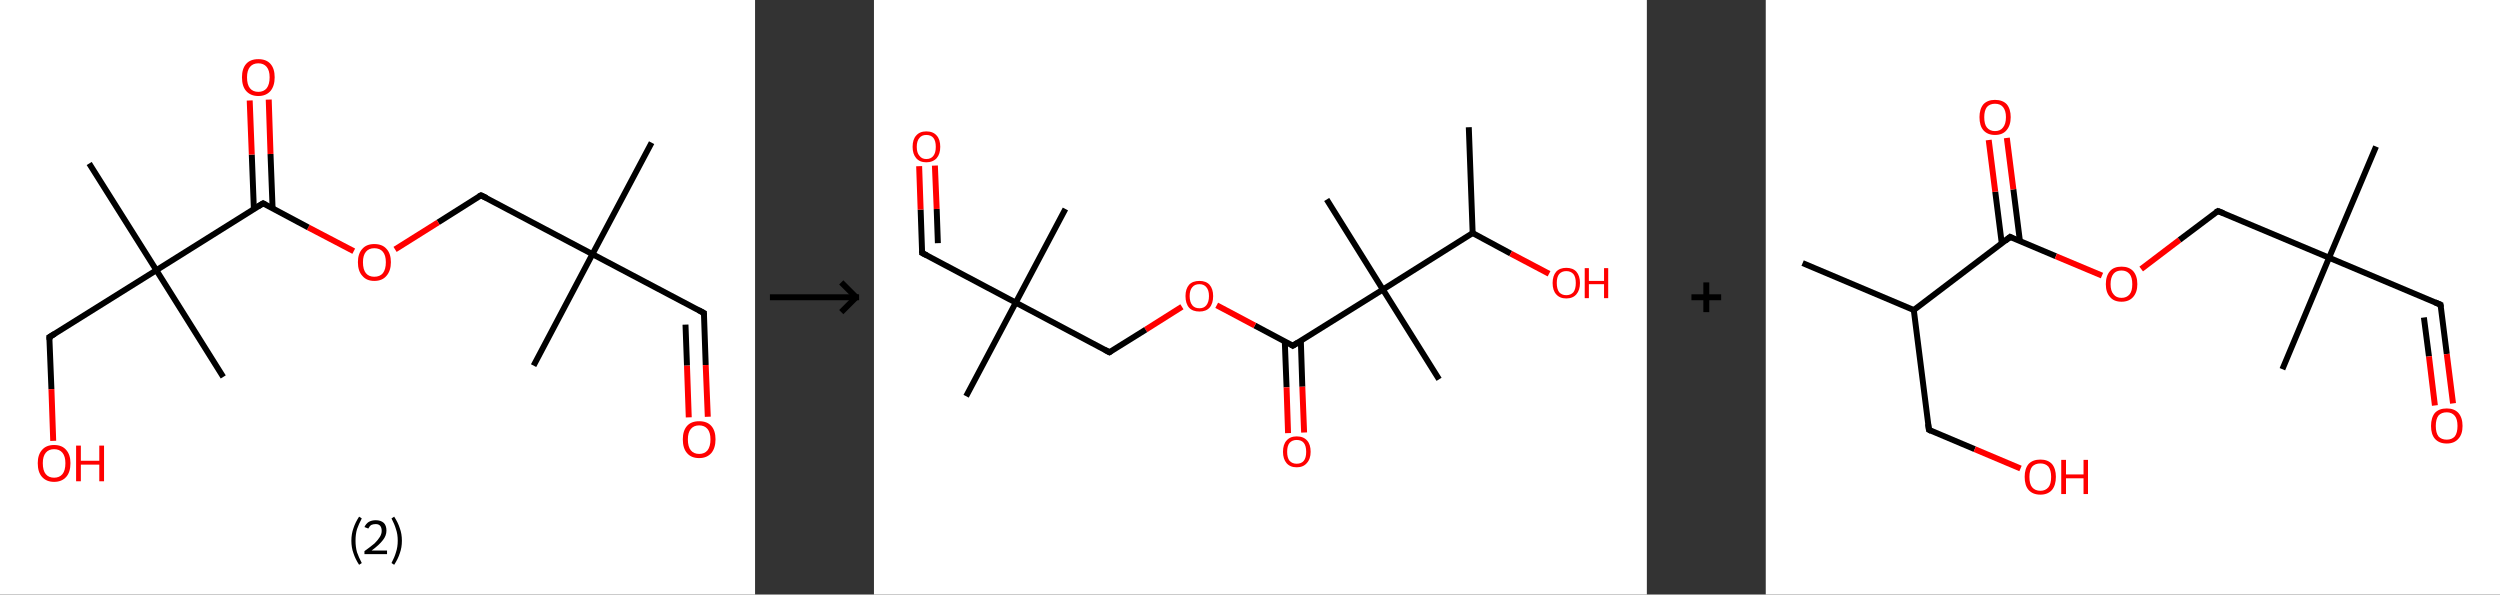 <?xml version='1.0' encoding='ASCII' standalone='yes'?>
<svg xmlns="http://www.w3.org/2000/svg" xmlns:xlink="http://www.w3.org/1999/xlink" version="1.1" width="841.0px" viewBox="0 0 841.0 200.0" height="200.0px">
  <rect x="0" y="0" width="841.0" height="200.0" fill="#333333" stroke="none"/>
  <g>
    <g transform="translate(0, 0) scale(1 1) "><!-- END OF HEADER -->
<rect style="opacity:1.0;fill:#FFFFFF;stroke:none" width="254.0" height="200.0" x="0.0" y="0.0"> </rect>
<path class="bond-0 atom-0 atom-1" d="M 219.2,48.0 L 199.3,85.5" style="fill:none;fill-rule:evenodd;stroke:#000000;stroke-width:2.0px;stroke-linecap:butt;stroke-linejoin:miter;stroke-opacity:1"/>
<path class="bond-1 atom-1 atom-2" d="M 199.3,85.5 L 179.5,123.0" style="fill:none;fill-rule:evenodd;stroke:#000000;stroke-width:2.0px;stroke-linecap:butt;stroke-linejoin:miter;stroke-opacity:1"/>
<path class="bond-2 atom-1 atom-3" d="M 199.3,85.5 L 236.8,105.3" style="fill:none;fill-rule:evenodd;stroke:#000000;stroke-width:2.0px;stroke-linecap:butt;stroke-linejoin:miter;stroke-opacity:1"/>
<path class="bond-3 atom-3 atom-4" d="M 236.8,105.3 L 237.4,122.8" style="fill:none;fill-rule:evenodd;stroke:#000000;stroke-width:2.0px;stroke-linecap:butt;stroke-linejoin:miter;stroke-opacity:1"/>
<path class="bond-3 atom-3 atom-4" d="M 237.4,122.8 L 238.1,140.2" style="fill:none;fill-rule:evenodd;stroke:#FF0000;stroke-width:2.0px;stroke-linecap:butt;stroke-linejoin:miter;stroke-opacity:1"/>
<path class="bond-3 atom-3 atom-4" d="M 230.6,109.2 L 231.1,123.0" style="fill:none;fill-rule:evenodd;stroke:#000000;stroke-width:2.0px;stroke-linecap:butt;stroke-linejoin:miter;stroke-opacity:1"/>
<path class="bond-3 atom-3 atom-4" d="M 231.1,123.0 L 231.7,140.4" style="fill:none;fill-rule:evenodd;stroke:#FF0000;stroke-width:2.0px;stroke-linecap:butt;stroke-linejoin:miter;stroke-opacity:1"/>
<path class="bond-4 atom-1 atom-5" d="M 199.3,85.5 L 161.8,65.7" style="fill:none;fill-rule:evenodd;stroke:#000000;stroke-width:2.0px;stroke-linecap:butt;stroke-linejoin:miter;stroke-opacity:1"/>
<path class="bond-5 atom-5 atom-6" d="M 161.8,65.7 L 147.4,74.8" style="fill:none;fill-rule:evenodd;stroke:#000000;stroke-width:2.0px;stroke-linecap:butt;stroke-linejoin:miter;stroke-opacity:1"/>
<path class="bond-5 atom-5 atom-6" d="M 147.4,74.8 L 132.9,83.9" style="fill:none;fill-rule:evenodd;stroke:#FF0000;stroke-width:2.0px;stroke-linecap:butt;stroke-linejoin:miter;stroke-opacity:1"/>
<path class="bond-6 atom-6 atom-7" d="M 119.0,84.5 L 103.7,76.5" style="fill:none;fill-rule:evenodd;stroke:#FF0000;stroke-width:2.0px;stroke-linecap:butt;stroke-linejoin:miter;stroke-opacity:1"/>
<path class="bond-6 atom-6 atom-7" d="M 103.7,76.5 L 88.5,68.4" style="fill:none;fill-rule:evenodd;stroke:#000000;stroke-width:2.0px;stroke-linecap:butt;stroke-linejoin:miter;stroke-opacity:1"/>
<path class="bond-7 atom-7 atom-8" d="M 91.7,70.1 L 91.0,51.8" style="fill:none;fill-rule:evenodd;stroke:#000000;stroke-width:2.0px;stroke-linecap:butt;stroke-linejoin:miter;stroke-opacity:1"/>
<path class="bond-7 atom-7 atom-8" d="M 91.0,51.8 L 90.4,33.5" style="fill:none;fill-rule:evenodd;stroke:#FF0000;stroke-width:2.0px;stroke-linecap:butt;stroke-linejoin:miter;stroke-opacity:1"/>
<path class="bond-7 atom-7 atom-8" d="M 85.4,70.3 L 84.7,52.0" style="fill:none;fill-rule:evenodd;stroke:#000000;stroke-width:2.0px;stroke-linecap:butt;stroke-linejoin:miter;stroke-opacity:1"/>
<path class="bond-7 atom-7 atom-8" d="M 84.7,52.0 L 84.0,33.8" style="fill:none;fill-rule:evenodd;stroke:#FF0000;stroke-width:2.0px;stroke-linecap:butt;stroke-linejoin:miter;stroke-opacity:1"/>
<path class="bond-8 atom-7 atom-9" d="M 88.5,68.4 L 52.6,90.9" style="fill:none;fill-rule:evenodd;stroke:#000000;stroke-width:2.0px;stroke-linecap:butt;stroke-linejoin:miter;stroke-opacity:1"/>
<path class="bond-9 atom-9 atom-10" d="M 52.6,90.9 L 30.0,55.0" style="fill:none;fill-rule:evenodd;stroke:#000000;stroke-width:2.0px;stroke-linecap:butt;stroke-linejoin:miter;stroke-opacity:1"/>
<path class="bond-10 atom-9 atom-11" d="M 52.6,90.9 L 75.1,126.8" style="fill:none;fill-rule:evenodd;stroke:#000000;stroke-width:2.0px;stroke-linecap:butt;stroke-linejoin:miter;stroke-opacity:1"/>
<path class="bond-11 atom-9 atom-12" d="M 52.6,90.9 L 16.6,113.4" style="fill:none;fill-rule:evenodd;stroke:#000000;stroke-width:2.0px;stroke-linecap:butt;stroke-linejoin:miter;stroke-opacity:1"/>
<path class="bond-12 atom-12 atom-13" d="M 16.6,113.4 L 17.3,130.9" style="fill:none;fill-rule:evenodd;stroke:#000000;stroke-width:2.0px;stroke-linecap:butt;stroke-linejoin:miter;stroke-opacity:1"/>
<path class="bond-12 atom-12 atom-13" d="M 17.3,130.9 L 17.9,148.3" style="fill:none;fill-rule:evenodd;stroke:#FF0000;stroke-width:2.0px;stroke-linecap:butt;stroke-linejoin:miter;stroke-opacity:1"/>
<path d="M 234.9,104.3 L 236.8,105.3 L 236.8,106.2" style="fill:none;stroke:#000000;stroke-width:2.0px;stroke-linecap:butt;stroke-linejoin:miter;stroke-opacity:1;"/>
<path d="M 163.7,66.6 L 161.8,65.7 L 161.1,66.1" style="fill:none;stroke:#000000;stroke-width:2.0px;stroke-linecap:butt;stroke-linejoin:miter;stroke-opacity:1;"/>
<path d="M 89.2,68.8 L 88.5,68.4 L 86.7,69.5" style="fill:none;stroke:#000000;stroke-width:2.0px;stroke-linecap:butt;stroke-linejoin:miter;stroke-opacity:1;"/>
<path d="M 18.4,112.3 L 16.6,113.4 L 16.7,114.3" style="fill:none;stroke:#000000;stroke-width:2.0px;stroke-linecap:butt;stroke-linejoin:miter;stroke-opacity:1;"/>
<path class="atom-4" d="M 229.7 147.8 Q 229.7 144.9, 231.1 143.3 Q 232.5 141.7, 235.2 141.7 Q 237.9 141.7, 239.3 143.3 Q 240.7 144.9, 240.7 147.8 Q 240.7 150.7, 239.3 152.4 Q 237.8 154.1, 235.2 154.1 Q 232.5 154.1, 231.1 152.4 Q 229.7 150.8, 229.7 147.8 M 235.2 152.7 Q 237.0 152.7, 238.0 151.5 Q 239.0 150.2, 239.0 147.8 Q 239.0 145.5, 238.0 144.3 Q 237.0 143.1, 235.2 143.1 Q 233.4 143.1, 232.4 144.3 Q 231.4 145.5, 231.4 147.8 Q 231.4 150.3, 232.4 151.5 Q 233.4 152.7, 235.2 152.7 " fill="#FF0000"/>
<path class="atom-6" d="M 120.4 88.2 Q 120.4 85.3, 121.9 83.7 Q 123.3 82.1, 125.9 82.1 Q 128.6 82.1, 130.0 83.7 Q 131.5 85.3, 131.5 88.2 Q 131.5 91.1, 130.0 92.8 Q 128.6 94.5, 125.9 94.5 Q 123.3 94.5, 121.9 92.8 Q 120.4 91.2, 120.4 88.2 M 125.9 93.1 Q 127.8 93.1, 128.8 91.9 Q 129.8 90.6, 129.8 88.2 Q 129.8 85.9, 128.8 84.7 Q 127.8 83.5, 125.9 83.5 Q 124.1 83.5, 123.1 84.7 Q 122.1 85.9, 122.1 88.2 Q 122.1 90.7, 123.1 91.9 Q 124.1 93.1, 125.9 93.1 " fill="#FF0000"/>
<path class="atom-8" d="M 81.4 26.0 Q 81.4 23.1, 82.8 21.5 Q 84.2 19.9, 86.9 19.9 Q 89.6 19.9, 91.0 21.5 Q 92.4 23.1, 92.4 26.0 Q 92.4 28.9, 91.0 30.6 Q 89.5 32.3, 86.9 32.3 Q 84.3 32.3, 82.8 30.6 Q 81.4 29.0, 81.4 26.0 M 86.9 30.9 Q 88.7 30.9, 89.7 29.7 Q 90.7 28.4, 90.7 26.0 Q 90.7 23.7, 89.7 22.5 Q 88.7 21.3, 86.9 21.3 Q 85.1 21.3, 84.1 22.5 Q 83.1 23.7, 83.1 26.0 Q 83.1 28.5, 84.1 29.7 Q 85.1 30.9, 86.9 30.9 " fill="#FF0000"/>
<path class="atom-13" d="M 12.7 155.8 Q 12.7 153.0, 14.1 151.4 Q 15.5 149.7, 18.2 149.7 Q 20.9 149.7, 22.3 151.4 Q 23.7 153.0, 23.7 155.8 Q 23.7 158.8, 22.3 160.4 Q 20.8 162.1, 18.2 162.1 Q 15.6 162.1, 14.1 160.4 Q 12.7 158.8, 12.7 155.8 M 18.2 160.7 Q 20.0 160.7, 21.0 159.5 Q 22.0 158.3, 22.0 155.8 Q 22.0 153.5, 21.0 152.3 Q 20.0 151.1, 18.2 151.1 Q 16.4 151.1, 15.4 152.3 Q 14.4 153.5, 14.4 155.8 Q 14.4 158.3, 15.4 159.5 Q 16.4 160.7, 18.2 160.7 " fill="#FF0000"/>
<path class="atom-13" d="M 25.6 149.9 L 27.2 149.9 L 27.2 155.0 L 33.4 155.0 L 33.4 149.9 L 35.0 149.9 L 35.0 161.9 L 33.4 161.9 L 33.4 156.3 L 27.2 156.3 L 27.2 161.9 L 25.6 161.9 L 25.6 149.9 " fill="#FF0000"/>
<path class="legend" d="M 118.2 181.9 Q 118.2 179.6, 118.9 177.7 Q 119.5 175.8, 120.8 173.8 L 121.7 174.4 Q 120.7 176.3, 120.1 178.0 Q 119.6 179.7, 119.6 181.9 Q 119.6 184.0, 120.1 185.8 Q 120.7 187.5, 121.7 189.4 L 120.8 190.0 Q 119.5 188.0, 118.9 186.1 Q 118.2 184.2, 118.2 181.9 " fill="#000000"/>
<path class="legend" d="M 122.6 177.3 Q 123.1 176.2, 124.0 175.6 Q 125.0 175.0, 126.4 175.0 Q 128.1 175.0, 129.1 175.9 Q 130.0 176.8, 130.0 178.5 Q 130.0 180.2, 128.8 181.7 Q 127.6 183.3, 125.0 185.2 L 130.2 185.2 L 130.2 186.4 L 122.6 186.4 L 122.6 185.4 Q 124.7 183.9, 126.0 182.8 Q 127.2 181.6, 127.8 180.6 Q 128.4 179.6, 128.4 178.6 Q 128.4 177.5, 127.9 176.9 Q 127.4 176.3, 126.4 176.3 Q 125.5 176.3, 124.9 176.6 Q 124.3 177.0, 123.9 177.8 L 122.6 177.3 " fill="#000000"/>
<path class="legend" d="M 135.2 181.9 Q 135.2 184.2, 134.5 186.1 Q 133.9 188.0, 132.6 190.0 L 131.7 189.4 Q 132.7 187.5, 133.2 185.8 Q 133.8 184.0, 133.8 181.9 Q 133.8 179.7, 133.2 178.0 Q 132.7 176.3, 131.7 174.4 L 132.6 173.8 Q 133.9 175.8, 134.5 177.7 Q 135.2 179.6, 135.2 181.9 " fill="#000000"/>
</g>
    <g transform="translate(254, 0) scale(1 1) "><line x1="5" y1="100" x2="35" y2="100" style="stroke:rgb(0,0,0);stroke-width:2"/>
  <line x1="34" y1="100" x2="29" y2="95" style="stroke:rgb(0,0,0);stroke-width:2"/>
  <line x1="34" y1="100" x2="29" y2="105" style="stroke:rgb(0,0,0);stroke-width:2"/>
</g>
    <g transform="translate(294.0, 0) scale(1 1) "><!-- END OF HEADER -->
<rect style="opacity:1.0;fill:#FFFFFF;stroke:none" width="260.0" height="200.0" x="0.0" y="0.0"> </rect>
<path class="bond-0 atom-0 atom-1" d="M 200.1,42.8 L 201.4,78.4" style="fill:none;fill-rule:evenodd;stroke:#000000;stroke-width:2.0px;stroke-linecap:butt;stroke-linejoin:miter;stroke-opacity:1"/>
<path class="bond-1 atom-1 atom-2" d="M 201.4,78.4 L 214.2,85.3" style="fill:none;fill-rule:evenodd;stroke:#000000;stroke-width:2.0px;stroke-linecap:butt;stroke-linejoin:miter;stroke-opacity:1"/>
<path class="bond-1 atom-1 atom-2" d="M 214.2,85.3 L 227.1,92.1" style="fill:none;fill-rule:evenodd;stroke:#FF0000;stroke-width:2.0px;stroke-linecap:butt;stroke-linejoin:miter;stroke-opacity:1"/>
<path class="bond-2 atom-1 atom-3" d="M 201.4,78.4 L 171.2,97.4" style="fill:none;fill-rule:evenodd;stroke:#000000;stroke-width:2.0px;stroke-linecap:butt;stroke-linejoin:miter;stroke-opacity:1"/>
<path class="bond-3 atom-3 atom-4" d="M 171.2,97.4 L 152.3,67.1" style="fill:none;fill-rule:evenodd;stroke:#000000;stroke-width:2.0px;stroke-linecap:butt;stroke-linejoin:miter;stroke-opacity:1"/>
<path class="bond-4 atom-3 atom-5" d="M 171.2,97.4 L 190.1,127.6" style="fill:none;fill-rule:evenodd;stroke:#000000;stroke-width:2.0px;stroke-linecap:butt;stroke-linejoin:miter;stroke-opacity:1"/>
<path class="bond-5 atom-3 atom-6" d="M 171.2,97.4 L 140.9,116.3" style="fill:none;fill-rule:evenodd;stroke:#000000;stroke-width:2.0px;stroke-linecap:butt;stroke-linejoin:miter;stroke-opacity:1"/>
<path class="bond-6 atom-6 atom-7" d="M 138.2,114.8 L 138.8,130.3" style="fill:none;fill-rule:evenodd;stroke:#000000;stroke-width:2.0px;stroke-linecap:butt;stroke-linejoin:miter;stroke-opacity:1"/>
<path class="bond-6 atom-6 atom-7" d="M 138.8,130.3 L 139.3,145.7" style="fill:none;fill-rule:evenodd;stroke:#FF0000;stroke-width:2.0px;stroke-linecap:butt;stroke-linejoin:miter;stroke-opacity:1"/>
<path class="bond-6 atom-6 atom-7" d="M 143.6,114.6 L 144.1,130.1" style="fill:none;fill-rule:evenodd;stroke:#000000;stroke-width:2.0px;stroke-linecap:butt;stroke-linejoin:miter;stroke-opacity:1"/>
<path class="bond-6 atom-6 atom-7" d="M 144.1,130.1 L 144.7,145.5" style="fill:none;fill-rule:evenodd;stroke:#FF0000;stroke-width:2.0px;stroke-linecap:butt;stroke-linejoin:miter;stroke-opacity:1"/>
<path class="bond-7 atom-6 atom-8" d="M 140.9,116.3 L 128.1,109.5" style="fill:none;fill-rule:evenodd;stroke:#000000;stroke-width:2.0px;stroke-linecap:butt;stroke-linejoin:miter;stroke-opacity:1"/>
<path class="bond-7 atom-6 atom-8" d="M 128.1,109.5 L 115.3,102.7" style="fill:none;fill-rule:evenodd;stroke:#FF0000;stroke-width:2.0px;stroke-linecap:butt;stroke-linejoin:miter;stroke-opacity:1"/>
<path class="bond-8 atom-8 atom-9" d="M 103.6,103.2 L 91.4,110.9" style="fill:none;fill-rule:evenodd;stroke:#FF0000;stroke-width:2.0px;stroke-linecap:butt;stroke-linejoin:miter;stroke-opacity:1"/>
<path class="bond-8 atom-8 atom-9" d="M 91.4,110.9 L 79.2,118.5" style="fill:none;fill-rule:evenodd;stroke:#000000;stroke-width:2.0px;stroke-linecap:butt;stroke-linejoin:miter;stroke-opacity:1"/>
<path class="bond-9 atom-9 atom-10" d="M 79.2,118.5 L 47.7,101.8" style="fill:none;fill-rule:evenodd;stroke:#000000;stroke-width:2.0px;stroke-linecap:butt;stroke-linejoin:miter;stroke-opacity:1"/>
<path class="bond-10 atom-10 atom-11" d="M 47.7,101.8 L 64.4,70.3" style="fill:none;fill-rule:evenodd;stroke:#000000;stroke-width:2.0px;stroke-linecap:butt;stroke-linejoin:miter;stroke-opacity:1"/>
<path class="bond-11 atom-10 atom-12" d="M 47.7,101.8 L 31.0,133.3" style="fill:none;fill-rule:evenodd;stroke:#000000;stroke-width:2.0px;stroke-linecap:butt;stroke-linejoin:miter;stroke-opacity:1"/>
<path class="bond-12 atom-10 atom-13" d="M 47.7,101.8 L 16.2,85.1" style="fill:none;fill-rule:evenodd;stroke:#000000;stroke-width:2.0px;stroke-linecap:butt;stroke-linejoin:miter;stroke-opacity:1"/>
<path class="bond-13 atom-13 atom-14" d="M 16.2,85.1 L 15.7,70.5" style="fill:none;fill-rule:evenodd;stroke:#000000;stroke-width:2.0px;stroke-linecap:butt;stroke-linejoin:miter;stroke-opacity:1"/>
<path class="bond-13 atom-13 atom-14" d="M 15.7,70.5 L 15.2,55.9" style="fill:none;fill-rule:evenodd;stroke:#FF0000;stroke-width:2.0px;stroke-linecap:butt;stroke-linejoin:miter;stroke-opacity:1"/>
<path class="bond-13 atom-13 atom-14" d="M 21.5,81.8 L 21.1,70.3" style="fill:none;fill-rule:evenodd;stroke:#000000;stroke-width:2.0px;stroke-linecap:butt;stroke-linejoin:miter;stroke-opacity:1"/>
<path class="bond-13 atom-13 atom-14" d="M 21.1,70.3 L 20.5,55.7" style="fill:none;fill-rule:evenodd;stroke:#FF0000;stroke-width:2.0px;stroke-linecap:butt;stroke-linejoin:miter;stroke-opacity:1"/>
<path d="M 142.5,115.3 L 140.9,116.3 L 140.3,115.9" style="fill:none;stroke:#000000;stroke-width:2.0px;stroke-linecap:butt;stroke-linejoin:miter;stroke-opacity:1;"/>
<path d="M 79.8,118.1 L 79.2,118.5 L 77.7,117.7" style="fill:none;stroke:#000000;stroke-width:2.0px;stroke-linecap:butt;stroke-linejoin:miter;stroke-opacity:1;"/>
<path d="M 17.8,85.9 L 16.2,85.1 L 16.2,84.3" style="fill:none;stroke:#000000;stroke-width:2.0px;stroke-linecap:butt;stroke-linejoin:miter;stroke-opacity:1;"/>
<path class="atom-2" d="M 228.3 95.2 Q 228.3 92.8, 229.5 91.4 Q 230.7 90.1, 232.9 90.1 Q 235.1 90.1, 236.3 91.4 Q 237.5 92.8, 237.5 95.2 Q 237.5 97.6, 236.3 99.0 Q 235.1 100.4, 232.9 100.4 Q 230.7 100.4, 229.5 99.0 Q 228.3 97.7, 228.3 95.2 M 232.9 99.3 Q 234.4 99.3, 235.3 98.3 Q 236.1 97.2, 236.1 95.2 Q 236.1 93.2, 235.3 92.2 Q 234.4 91.2, 232.9 91.2 Q 231.4 91.2, 230.5 92.2 Q 229.7 93.2, 229.7 95.2 Q 229.7 97.2, 230.5 98.3 Q 231.4 99.3, 232.9 99.3 " fill="#FF0000"/>
<path class="atom-2" d="M 239.1 90.2 L 240.5 90.2 L 240.5 94.5 L 245.6 94.5 L 245.6 90.2 L 247.0 90.2 L 247.0 100.3 L 245.6 100.3 L 245.6 95.6 L 240.5 95.6 L 240.5 100.3 L 239.1 100.3 L 239.1 90.2 " fill="#FF0000"/>
<path class="atom-7" d="M 137.6 152.0 Q 137.6 149.5, 138.8 148.2 Q 140.0 146.8, 142.2 146.8 Q 144.5 146.8, 145.7 148.2 Q 146.9 149.5, 146.9 152.0 Q 146.9 154.4, 145.6 155.8 Q 144.4 157.2, 142.2 157.2 Q 140.0 157.2, 138.8 155.8 Q 137.6 154.4, 137.6 152.0 M 142.2 156.0 Q 143.8 156.0, 144.6 155.0 Q 145.4 154.0, 145.4 152.0 Q 145.4 150.0, 144.6 149.0 Q 143.8 148.0, 142.2 148.0 Q 140.7 148.0, 139.8 149.0 Q 139.0 150.0, 139.0 152.0 Q 139.0 154.0, 139.8 155.0 Q 140.7 156.0, 142.2 156.0 " fill="#FF0000"/>
<path class="atom-8" d="M 104.8 99.6 Q 104.8 97.2, 106.0 95.8 Q 107.2 94.5, 109.5 94.5 Q 111.7 94.5, 112.9 95.8 Q 114.1 97.2, 114.1 99.6 Q 114.1 102.1, 112.9 103.5 Q 111.7 104.8, 109.5 104.8 Q 107.2 104.8, 106.0 103.5 Q 104.8 102.1, 104.8 99.6 M 109.5 103.7 Q 111.0 103.7, 111.8 102.7 Q 112.7 101.6, 112.7 99.6 Q 112.7 97.6, 111.8 96.6 Q 111.0 95.6, 109.5 95.6 Q 107.9 95.6, 107.1 96.6 Q 106.2 97.6, 106.2 99.6 Q 106.2 101.6, 107.1 102.7 Q 107.9 103.7, 109.5 103.7 " fill="#FF0000"/>
<path class="atom-14" d="M 13.0 49.4 Q 13.0 46.9, 14.2 45.6 Q 15.4 44.2, 17.6 44.2 Q 19.9 44.2, 21.1 45.6 Q 22.3 46.9, 22.3 49.4 Q 22.3 51.8, 21.1 53.2 Q 19.8 54.6, 17.6 54.6 Q 15.4 54.6, 14.2 53.2 Q 13.0 51.8, 13.0 49.4 M 17.6 53.5 Q 19.2 53.5, 20.0 52.4 Q 20.8 51.4, 20.8 49.4 Q 20.8 47.4, 20.0 46.4 Q 19.2 45.4, 17.6 45.4 Q 16.1 45.4, 15.3 46.4 Q 14.4 47.4, 14.4 49.4 Q 14.4 51.4, 15.3 52.4 Q 16.1 53.5, 17.6 53.5 " fill="#FF0000"/>
</g>
    <g transform="translate(554.0, 0) scale(1 1) "><line x1="15" y1="100" x2="25" y2="100" style="stroke:rgb(0,0,0);stroke-width:2"/>
  <line x1="20" y1="95" x2="20" y2="105" style="stroke:rgb(0,0,0);stroke-width:2"/>
</g>
    <g transform="translate(594.0, 0) scale(1 1) "><!-- END OF HEADER -->
<rect style="opacity:1.0;fill:#FFFFFF;stroke:none" width="247.0" height="200.0" x="0.0" y="0.0"> </rect>
<path class="bond-0 atom-0 atom-1" d="M 12.4,88.5 L 49.8,104.3" style="fill:none;fill-rule:evenodd;stroke:#000000;stroke-width:2.0px;stroke-linecap:butt;stroke-linejoin:miter;stroke-opacity:1"/>
<path class="bond-1 atom-1 atom-2" d="M 49.8,104.3 L 54.9,144.6" style="fill:none;fill-rule:evenodd;stroke:#000000;stroke-width:2.0px;stroke-linecap:butt;stroke-linejoin:miter;stroke-opacity:1"/>
<path class="bond-2 atom-2 atom-3" d="M 54.9,144.6 L 70.3,151.1" style="fill:none;fill-rule:evenodd;stroke:#000000;stroke-width:2.0px;stroke-linecap:butt;stroke-linejoin:miter;stroke-opacity:1"/>
<path class="bond-2 atom-2 atom-3" d="M 70.3,151.1 L 85.7,157.6" style="fill:none;fill-rule:evenodd;stroke:#FF0000;stroke-width:2.0px;stroke-linecap:butt;stroke-linejoin:miter;stroke-opacity:1"/>
<path class="bond-3 atom-1 atom-4" d="M 49.8,104.3 L 82.2,79.7" style="fill:none;fill-rule:evenodd;stroke:#000000;stroke-width:2.0px;stroke-linecap:butt;stroke-linejoin:miter;stroke-opacity:1"/>
<path class="bond-4 atom-4 atom-5" d="M 85.5,81.1 L 83.3,63.7" style="fill:none;fill-rule:evenodd;stroke:#000000;stroke-width:2.0px;stroke-linecap:butt;stroke-linejoin:miter;stroke-opacity:1"/>
<path class="bond-4 atom-4 atom-5" d="M 83.3,63.7 L 81.1,46.4" style="fill:none;fill-rule:evenodd;stroke:#FF0000;stroke-width:2.0px;stroke-linecap:butt;stroke-linejoin:miter;stroke-opacity:1"/>
<path class="bond-4 atom-4 atom-5" d="M 79.4,81.9 L 77.2,64.5" style="fill:none;fill-rule:evenodd;stroke:#000000;stroke-width:2.0px;stroke-linecap:butt;stroke-linejoin:miter;stroke-opacity:1"/>
<path class="bond-4 atom-4 atom-5" d="M 77.2,64.5 L 75.0,47.1" style="fill:none;fill-rule:evenodd;stroke:#FF0000;stroke-width:2.0px;stroke-linecap:butt;stroke-linejoin:miter;stroke-opacity:1"/>
<path class="bond-5 atom-4 atom-6" d="M 82.2,79.7 L 97.6,86.2" style="fill:none;fill-rule:evenodd;stroke:#000000;stroke-width:2.0px;stroke-linecap:butt;stroke-linejoin:miter;stroke-opacity:1"/>
<path class="bond-5 atom-4 atom-6" d="M 97.6,86.2 L 113.1,92.7" style="fill:none;fill-rule:evenodd;stroke:#FF0000;stroke-width:2.0px;stroke-linecap:butt;stroke-linejoin:miter;stroke-opacity:1"/>
<path class="bond-6 atom-6 atom-7" d="M 126.3,90.5 L 139.2,80.7" style="fill:none;fill-rule:evenodd;stroke:#FF0000;stroke-width:2.0px;stroke-linecap:butt;stroke-linejoin:miter;stroke-opacity:1"/>
<path class="bond-6 atom-6 atom-7" d="M 139.2,80.7 L 152.1,71.0" style="fill:none;fill-rule:evenodd;stroke:#000000;stroke-width:2.0px;stroke-linecap:butt;stroke-linejoin:miter;stroke-opacity:1"/>
<path class="bond-7 atom-7 atom-8" d="M 152.1,71.0 L 189.5,86.7" style="fill:none;fill-rule:evenodd;stroke:#000000;stroke-width:2.0px;stroke-linecap:butt;stroke-linejoin:miter;stroke-opacity:1"/>
<path class="bond-8 atom-8 atom-9" d="M 189.5,86.7 L 173.8,124.2" style="fill:none;fill-rule:evenodd;stroke:#000000;stroke-width:2.0px;stroke-linecap:butt;stroke-linejoin:miter;stroke-opacity:1"/>
<path class="bond-9 atom-8 atom-10" d="M 189.5,86.7 L 205.3,49.3" style="fill:none;fill-rule:evenodd;stroke:#000000;stroke-width:2.0px;stroke-linecap:butt;stroke-linejoin:miter;stroke-opacity:1"/>
<path class="bond-10 atom-8 atom-11" d="M 189.5,86.7 L 227.0,102.5" style="fill:none;fill-rule:evenodd;stroke:#000000;stroke-width:2.0px;stroke-linecap:butt;stroke-linejoin:miter;stroke-opacity:1"/>
<path class="bond-11 atom-11 atom-12" d="M 227.0,102.5 L 229.1,119.1" style="fill:none;fill-rule:evenodd;stroke:#000000;stroke-width:2.0px;stroke-linecap:butt;stroke-linejoin:miter;stroke-opacity:1"/>
<path class="bond-11 atom-11 atom-12" d="M 229.1,119.1 L 231.2,135.7" style="fill:none;fill-rule:evenodd;stroke:#FF0000;stroke-width:2.0px;stroke-linecap:butt;stroke-linejoin:miter;stroke-opacity:1"/>
<path class="bond-11 atom-11 atom-12" d="M 221.4,106.8 L 223.1,119.9" style="fill:none;fill-rule:evenodd;stroke:#000000;stroke-width:2.0px;stroke-linecap:butt;stroke-linejoin:miter;stroke-opacity:1"/>
<path class="bond-11 atom-11 atom-12" d="M 223.1,119.9 L 225.1,136.4" style="fill:none;fill-rule:evenodd;stroke:#FF0000;stroke-width:2.0px;stroke-linecap:butt;stroke-linejoin:miter;stroke-opacity:1"/>
<path d="M 54.6,142.6 L 54.9,144.6 L 55.7,145.0" style="fill:none;stroke:#000000;stroke-width:2.0px;stroke-linecap:butt;stroke-linejoin:miter;stroke-opacity:1;"/>
<path d="M 80.6,81.0 L 82.2,79.7 L 83.0,80.1" style="fill:none;stroke:#000000;stroke-width:2.0px;stroke-linecap:butt;stroke-linejoin:miter;stroke-opacity:1;"/>
<path d="M 151.4,71.4 L 152.1,71.0 L 154.0,71.7" style="fill:none;stroke:#000000;stroke-width:2.0px;stroke-linecap:butt;stroke-linejoin:miter;stroke-opacity:1;"/>
<path d="M 225.1,101.7 L 227.0,102.5 L 227.1,103.3" style="fill:none;stroke:#000000;stroke-width:2.0px;stroke-linecap:butt;stroke-linejoin:miter;stroke-opacity:1;"/>
<path class="atom-3" d="M 87.1 160.4 Q 87.1 157.7, 88.4 156.1 Q 89.8 154.6, 92.4 154.6 Q 94.9 154.6, 96.3 156.1 Q 97.6 157.7, 97.6 160.4 Q 97.6 163.2, 96.3 164.8 Q 94.9 166.4, 92.4 166.4 Q 89.8 166.4, 88.4 164.8 Q 87.1 163.3, 87.1 160.4 M 92.4 165.1 Q 94.1 165.1, 95.1 163.9 Q 96.0 162.8, 96.0 160.4 Q 96.0 158.2, 95.1 157.0 Q 94.1 155.9, 92.4 155.9 Q 90.6 155.9, 89.6 157.0 Q 88.7 158.2, 88.7 160.4 Q 88.7 162.8, 89.6 163.9 Q 90.6 165.1, 92.4 165.1 " fill="#FF0000"/>
<path class="atom-3" d="M 99.4 154.7 L 101.0 154.7 L 101.0 159.6 L 106.9 159.6 L 106.9 154.7 L 108.4 154.7 L 108.4 166.2 L 106.9 166.2 L 106.9 160.9 L 101.0 160.9 L 101.0 166.2 L 99.4 166.2 L 99.4 154.7 " fill="#FF0000"/>
<path class="atom-5" d="M 71.9 39.4 Q 71.9 36.7, 73.2 35.1 Q 74.6 33.6, 77.1 33.6 Q 79.7 33.6, 81.1 35.1 Q 82.4 36.7, 82.4 39.4 Q 82.4 42.2, 81.0 43.8 Q 79.7 45.4, 77.1 45.4 Q 74.6 45.4, 73.2 43.8 Q 71.9 42.3, 71.9 39.4 M 77.1 44.1 Q 78.9 44.1, 79.8 42.9 Q 80.8 41.7, 80.8 39.4 Q 80.8 37.2, 79.8 36.0 Q 78.9 34.9, 77.1 34.9 Q 75.4 34.9, 74.4 36.0 Q 73.5 37.2, 73.5 39.4 Q 73.5 41.8, 74.4 42.9 Q 75.4 44.1, 77.1 44.1 " fill="#FF0000"/>
<path class="atom-6" d="M 114.4 95.6 Q 114.4 92.8, 115.8 91.2 Q 117.1 89.7, 119.7 89.7 Q 122.2 89.7, 123.6 91.2 Q 125.0 92.8, 125.0 95.6 Q 125.0 98.3, 123.6 99.9 Q 122.2 101.5, 119.7 101.5 Q 117.1 101.5, 115.8 99.9 Q 114.4 98.4, 114.4 95.6 M 119.7 100.2 Q 121.4 100.2, 122.4 99.0 Q 123.3 97.9, 123.3 95.6 Q 123.3 93.3, 122.4 92.2 Q 121.4 91.0, 119.7 91.0 Q 117.9 91.0, 117.0 92.1 Q 116.0 93.3, 116.0 95.6 Q 116.0 97.9, 117.0 99.0 Q 117.9 100.2, 119.7 100.2 " fill="#FF0000"/>
<path class="atom-12" d="M 223.8 143.3 Q 223.8 140.5, 225.1 138.9 Q 226.5 137.4, 229.1 137.4 Q 231.6 137.4, 233.0 138.9 Q 234.4 140.5, 234.4 143.3 Q 234.4 146.1, 233.0 147.6 Q 231.6 149.2, 229.1 149.2 Q 226.5 149.2, 225.1 147.6 Q 223.8 146.1, 223.8 143.3 M 229.1 147.9 Q 230.8 147.9, 231.8 146.8 Q 232.7 145.6, 232.7 143.3 Q 232.7 141.0, 231.8 139.9 Q 230.8 138.7, 229.1 138.7 Q 227.3 138.7, 226.3 139.8 Q 225.4 141.0, 225.4 143.3 Q 225.4 145.6, 226.3 146.8 Q 227.3 147.9, 229.1 147.9 " fill="#FF0000"/>
</g>
  </g>
</svg>
